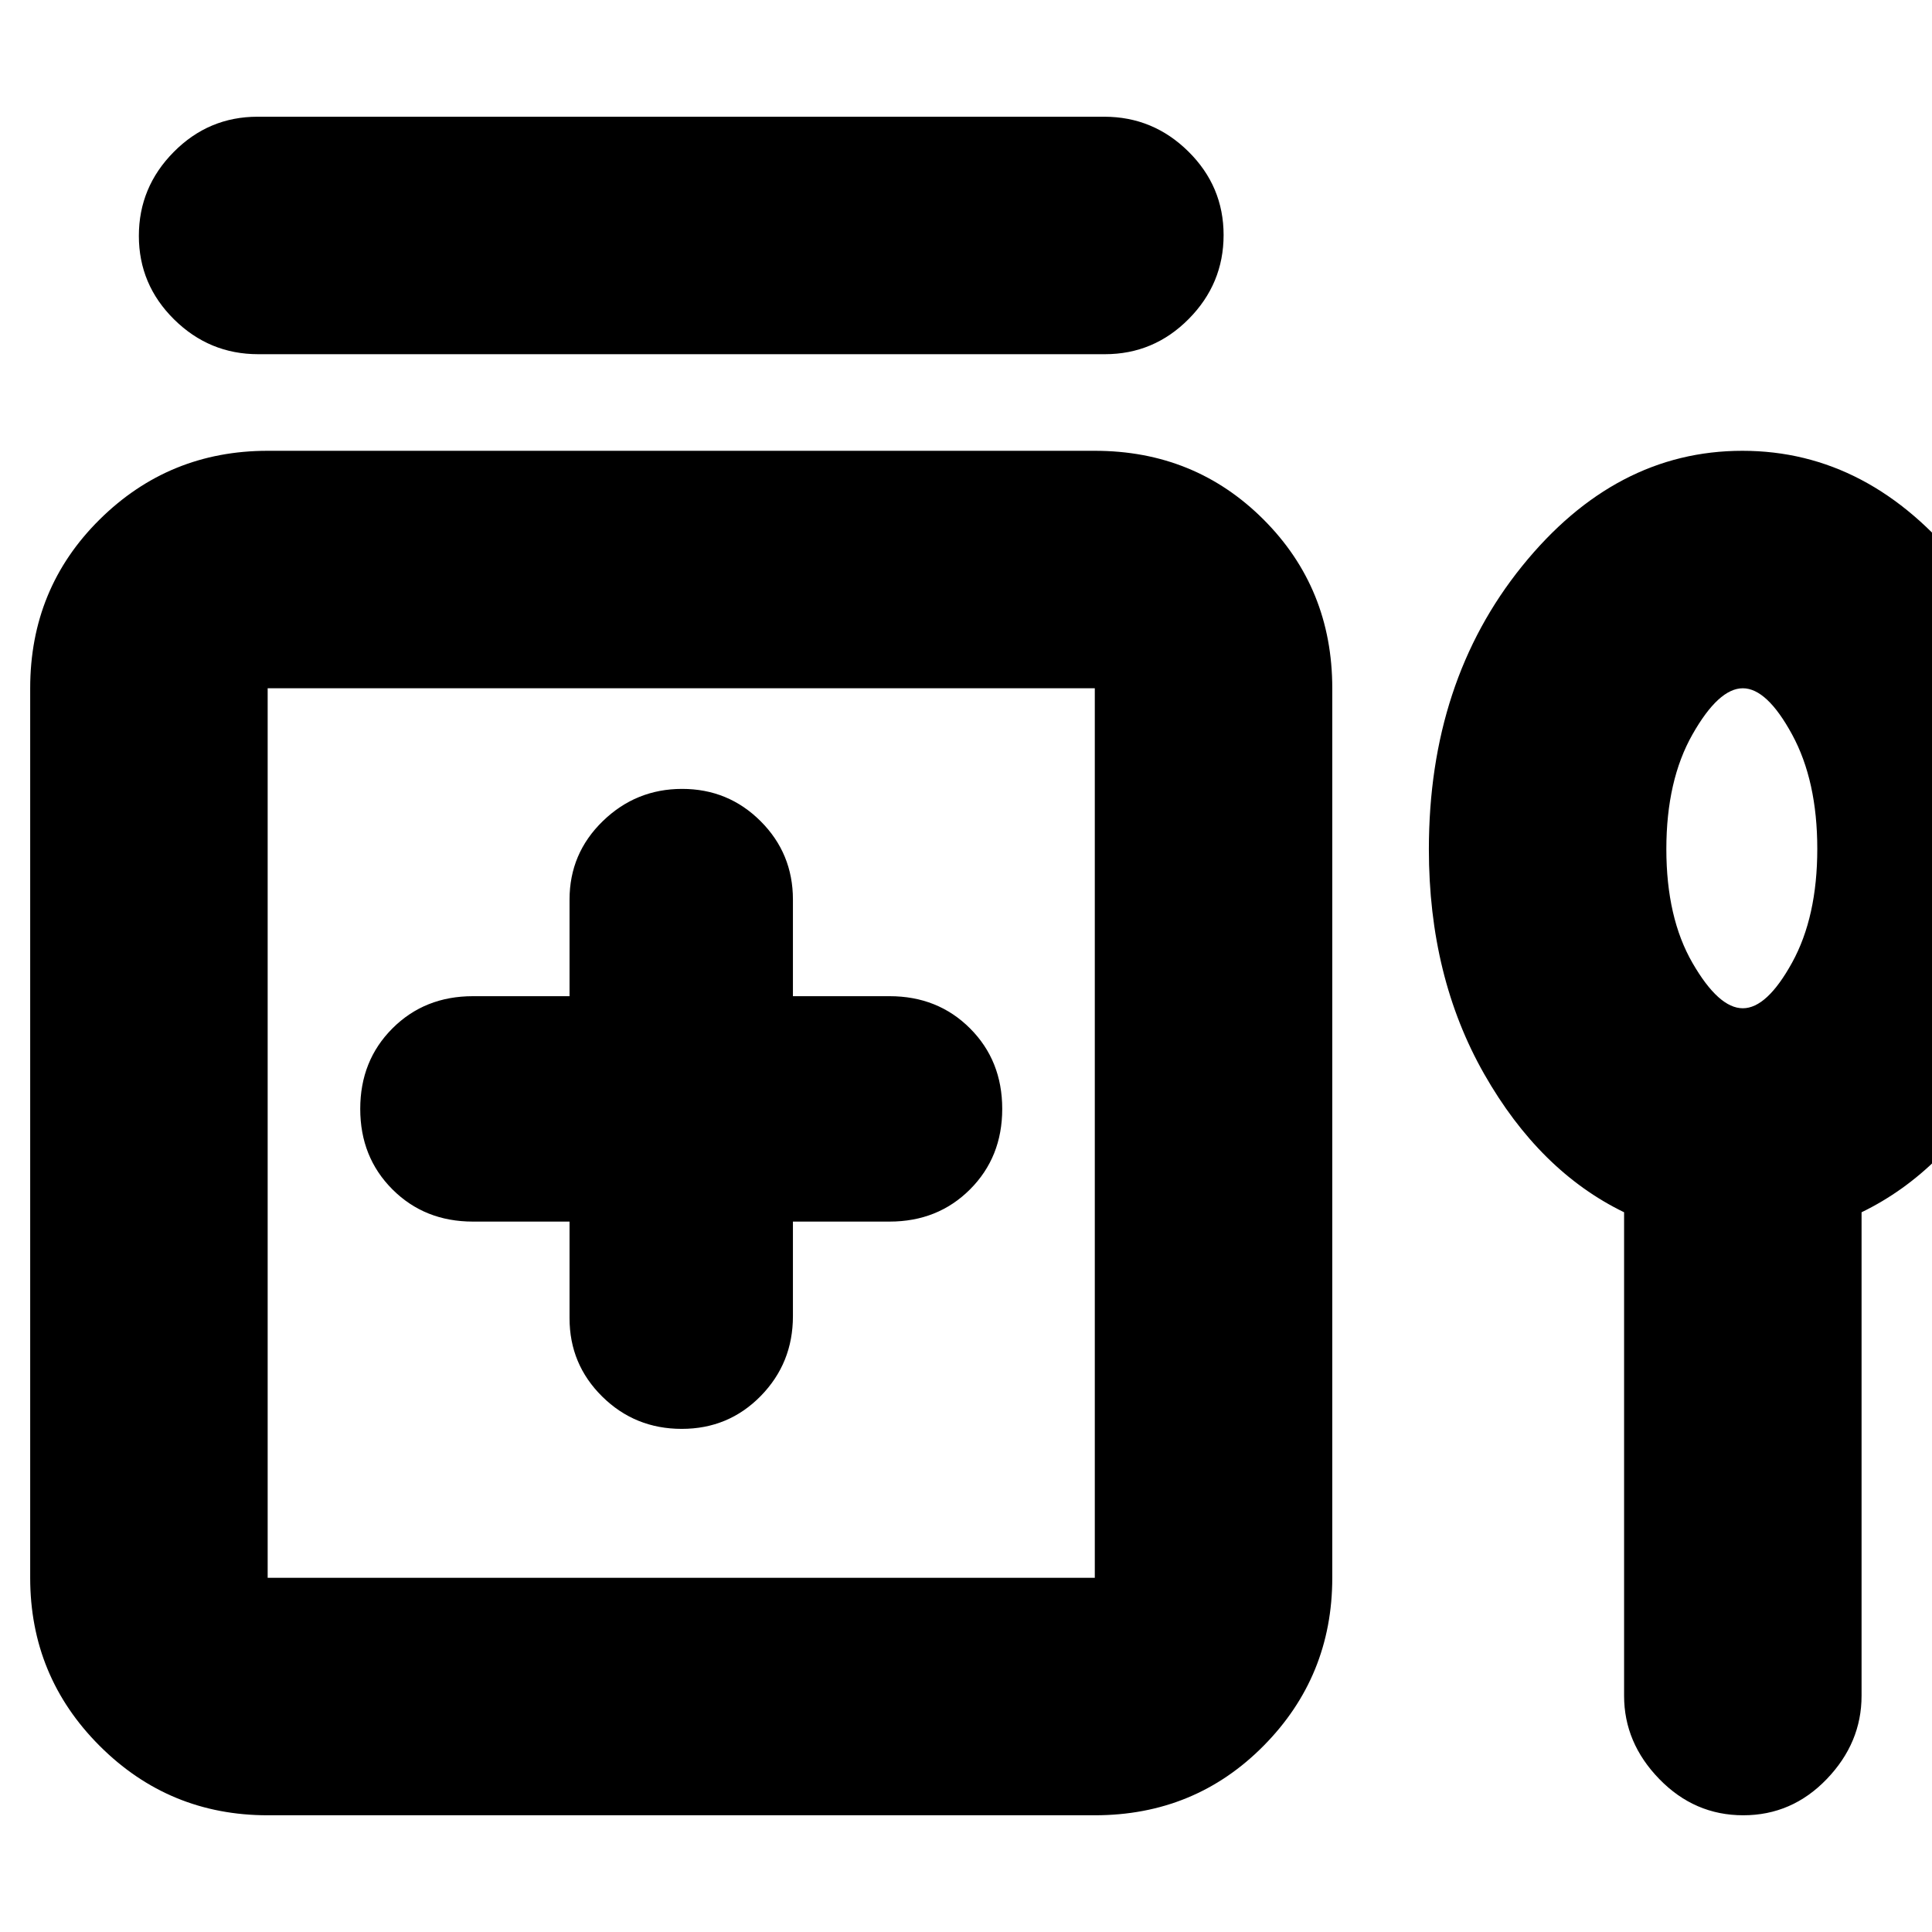 <svg xmlns="http://www.w3.org/2000/svg" height="20" viewBox="0 -960 960 960" width="20"><path d="M127.97-902h420.74q24.29 0 41.79 17.29t17.5 41.5q0 24.21-17.34 41.71T549.03-784H128.29Q104-784 86.5-801.29T69-842.79Q69-867 86.34-884.5t41.63-17.5ZM283-353v48q0 22.92 16.26 38.96Q315.53-250 338.76-250 362-250 378-266.33q16-16.34 16-39.67v-47h48q24 0 40-16t16-40q0-24-16-40t-40-16h-48v-48q0-22.92-16.06-38.96t-39-16.04q-22.94 0-39.44 16.04Q283-535.92 283-513v48h-48q-24 0-40 16t-16 40q0 24 16 40t40 16h48ZM133-58q-49 0-83.5-34.5T15-176v-442q0-49.7 34.5-83.85Q84-736 133-736h411q49.7 0 83.85 34.15Q662-667.7 662-618v442q0 49-34.15 83.5T544-58H133Zm0-118h411v-442H133v442Zm674-181.63Q765-378 737.5-426.3 710-474.59 710-538q0-83.3 46.29-140.65Q802.58-736 865.79-736T975-678.65q46 57.35 46 140.65 0 63.41-27 111.7-27 48.3-69 68.67v240.26Q925-94 907.71-76q-17.29 18-41.5 18T824.5-76Q807-94 807-117.37v-240.26ZM866-459q12 0 24.5-22.71 12.5-22.72 12.5-56.5Q903-572 890.5-595T866-618q-12 0-25 22.9-13 22.89-13 57 0 34.1 13 56.6t25 22.5Zm-527 50Zm527-129Z"/></svg>